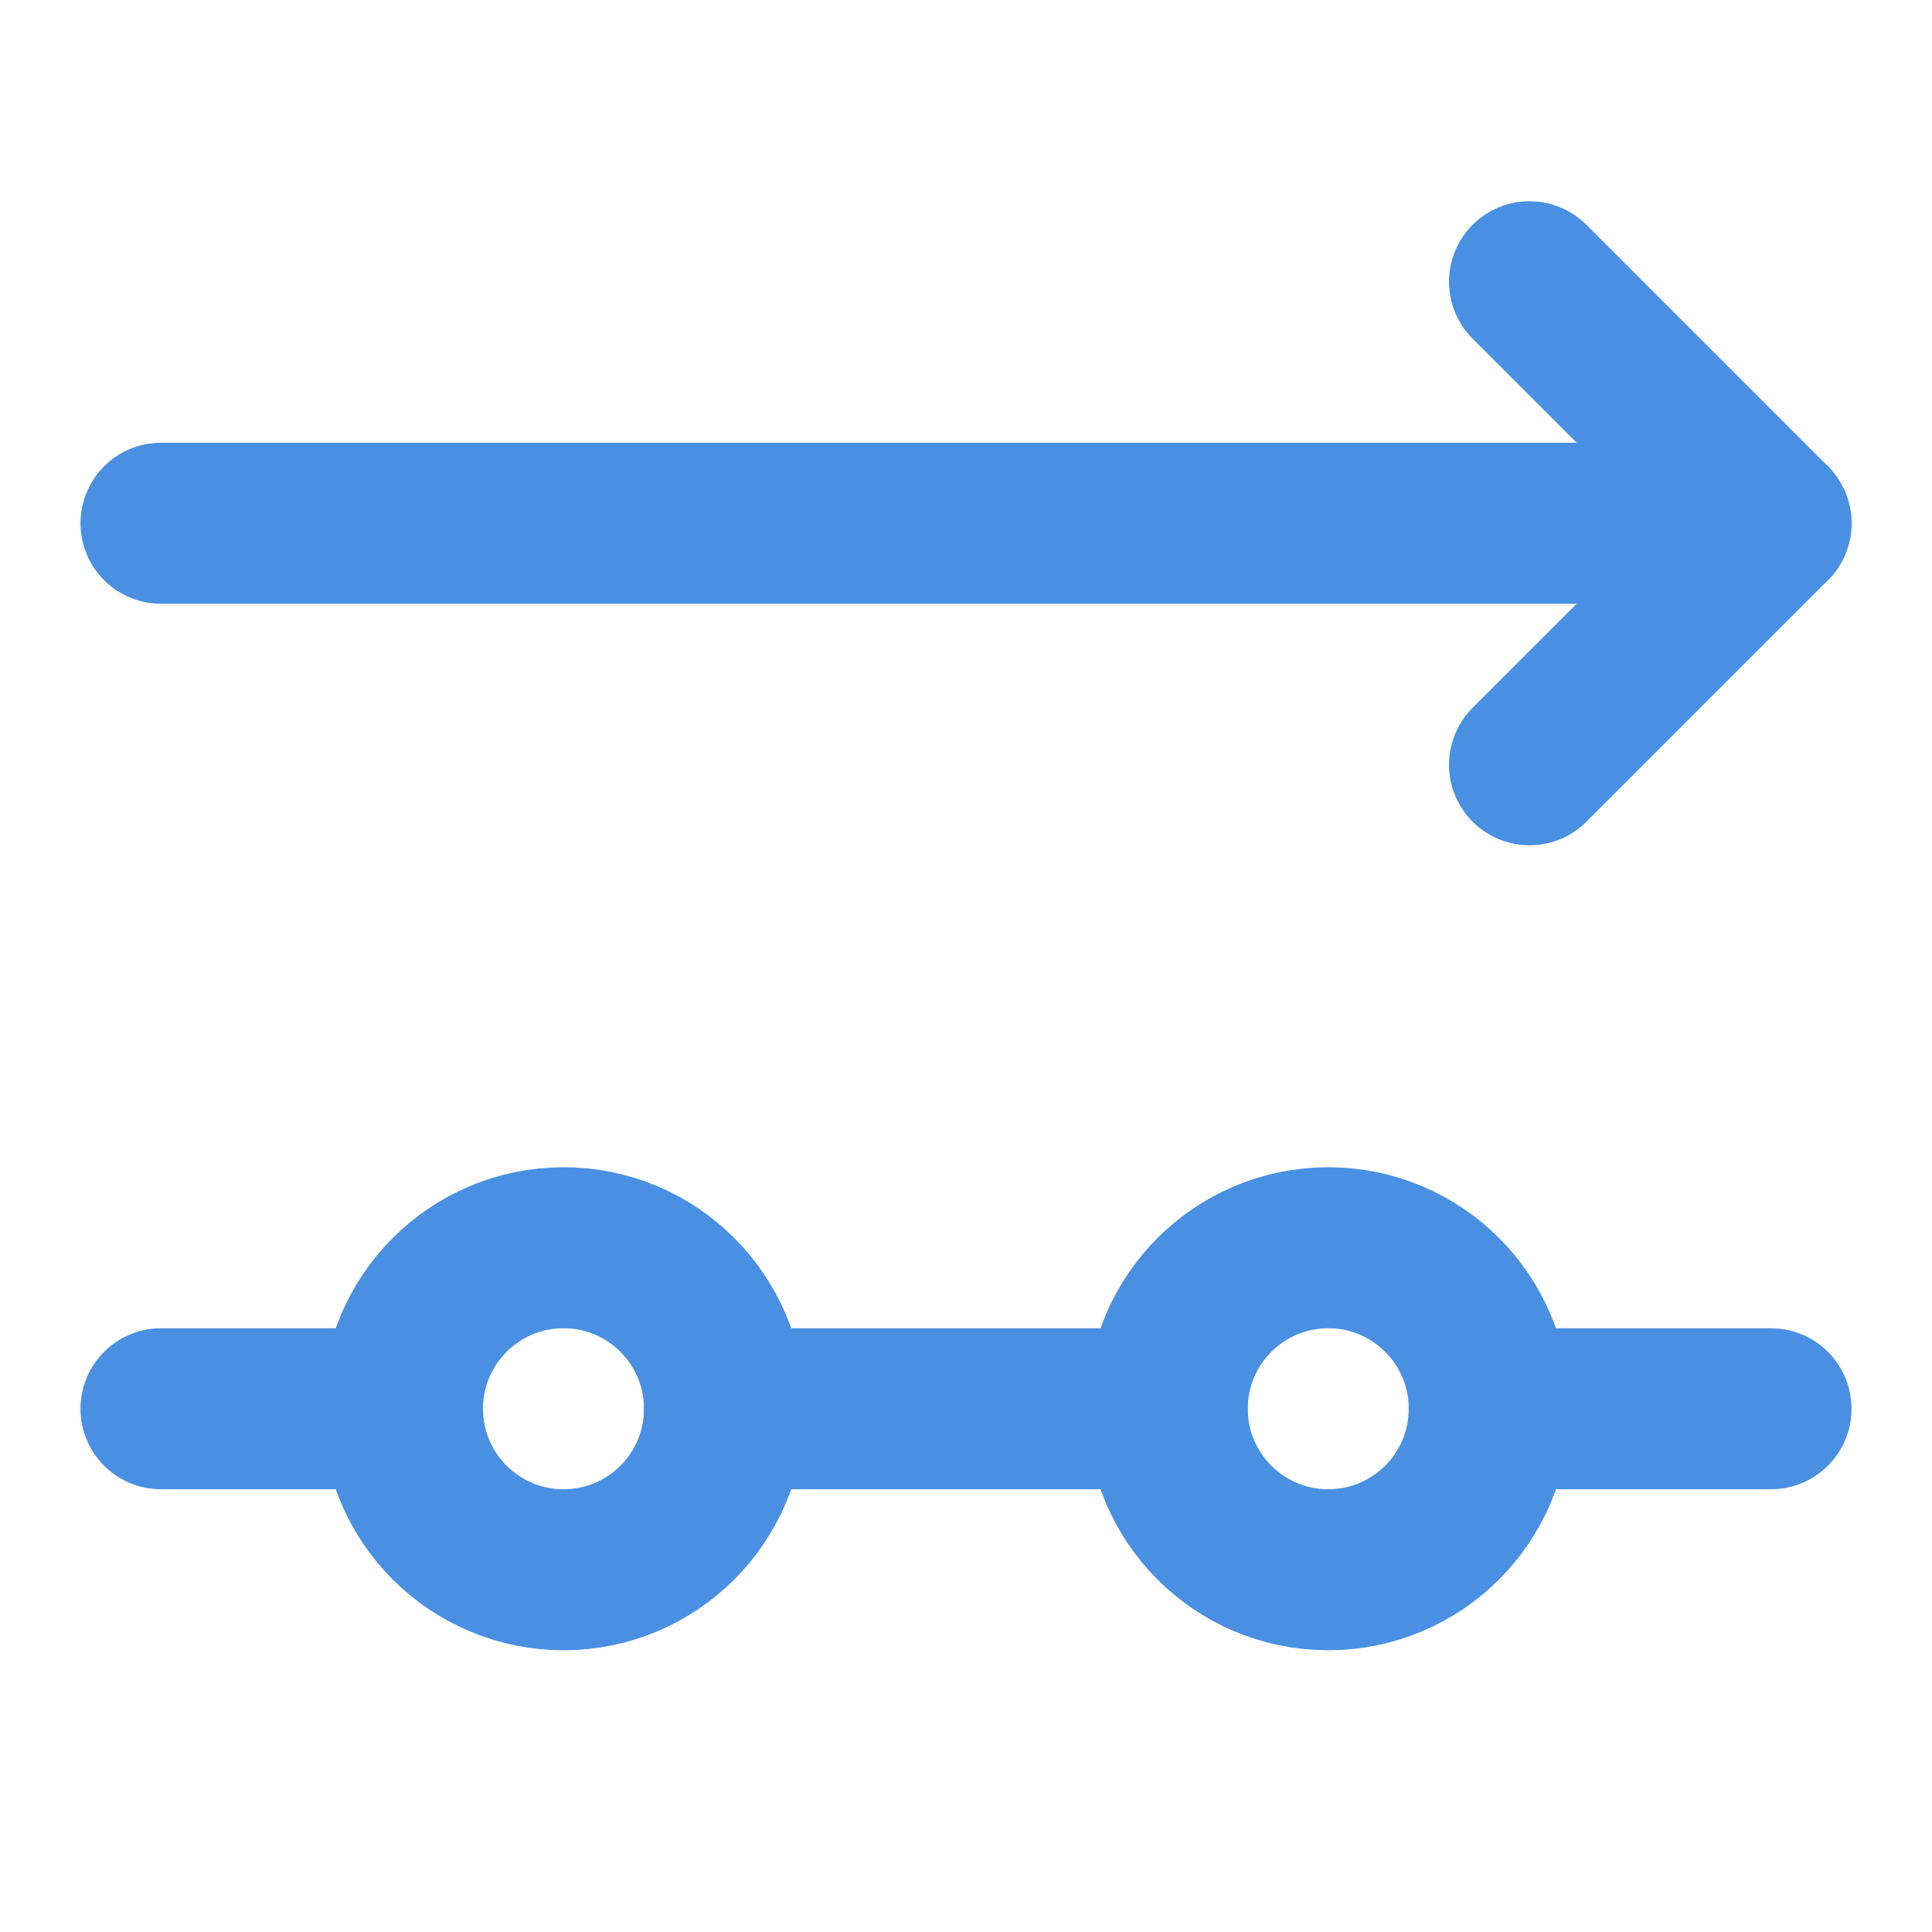 <?xml version="1.0" encoding="UTF-8"?><svg width="21" height="21" viewBox="0 0 48 48" fill="none" xmlns="http://www.w3.org/2000/svg"><path d="M18 35C18 32.791 16.209 31 14 31C11.791 31 10 32.791 10 35C10 37.209 11.791 39 14 39C16.209 39 18 37.209 18 35Z" fill="none" stroke="#4a90e2" stroke-width="4" stroke-linejoin="round"/><path d="M37 35C37 32.791 35.209 31 33 31C30.791 31 29 32.791 29 35C29 37.209 30.791 39 33 39C35.209 39 37 37.209 37 35Z" fill="none" stroke="#4a90e2" stroke-width="4" stroke-linejoin="round"/><path d="M4 35H10" stroke="#4a90e2" stroke-width="4" stroke-linecap="round"/><path d="M18 35H29" stroke="#4a90e2" stroke-width="4" stroke-linecap="round"/><path d="M37 35H44" stroke="#4a90e2" stroke-width="4" stroke-linecap="round"/><path d="M38 19L44 13L38 7" stroke="#4a90e2" stroke-width="4" stroke-linecap="round" stroke-linejoin="round"/><path d="M4 13H44" stroke="#4a90e2" stroke-width="4" stroke-linecap="round" stroke-linejoin="round"/></svg>